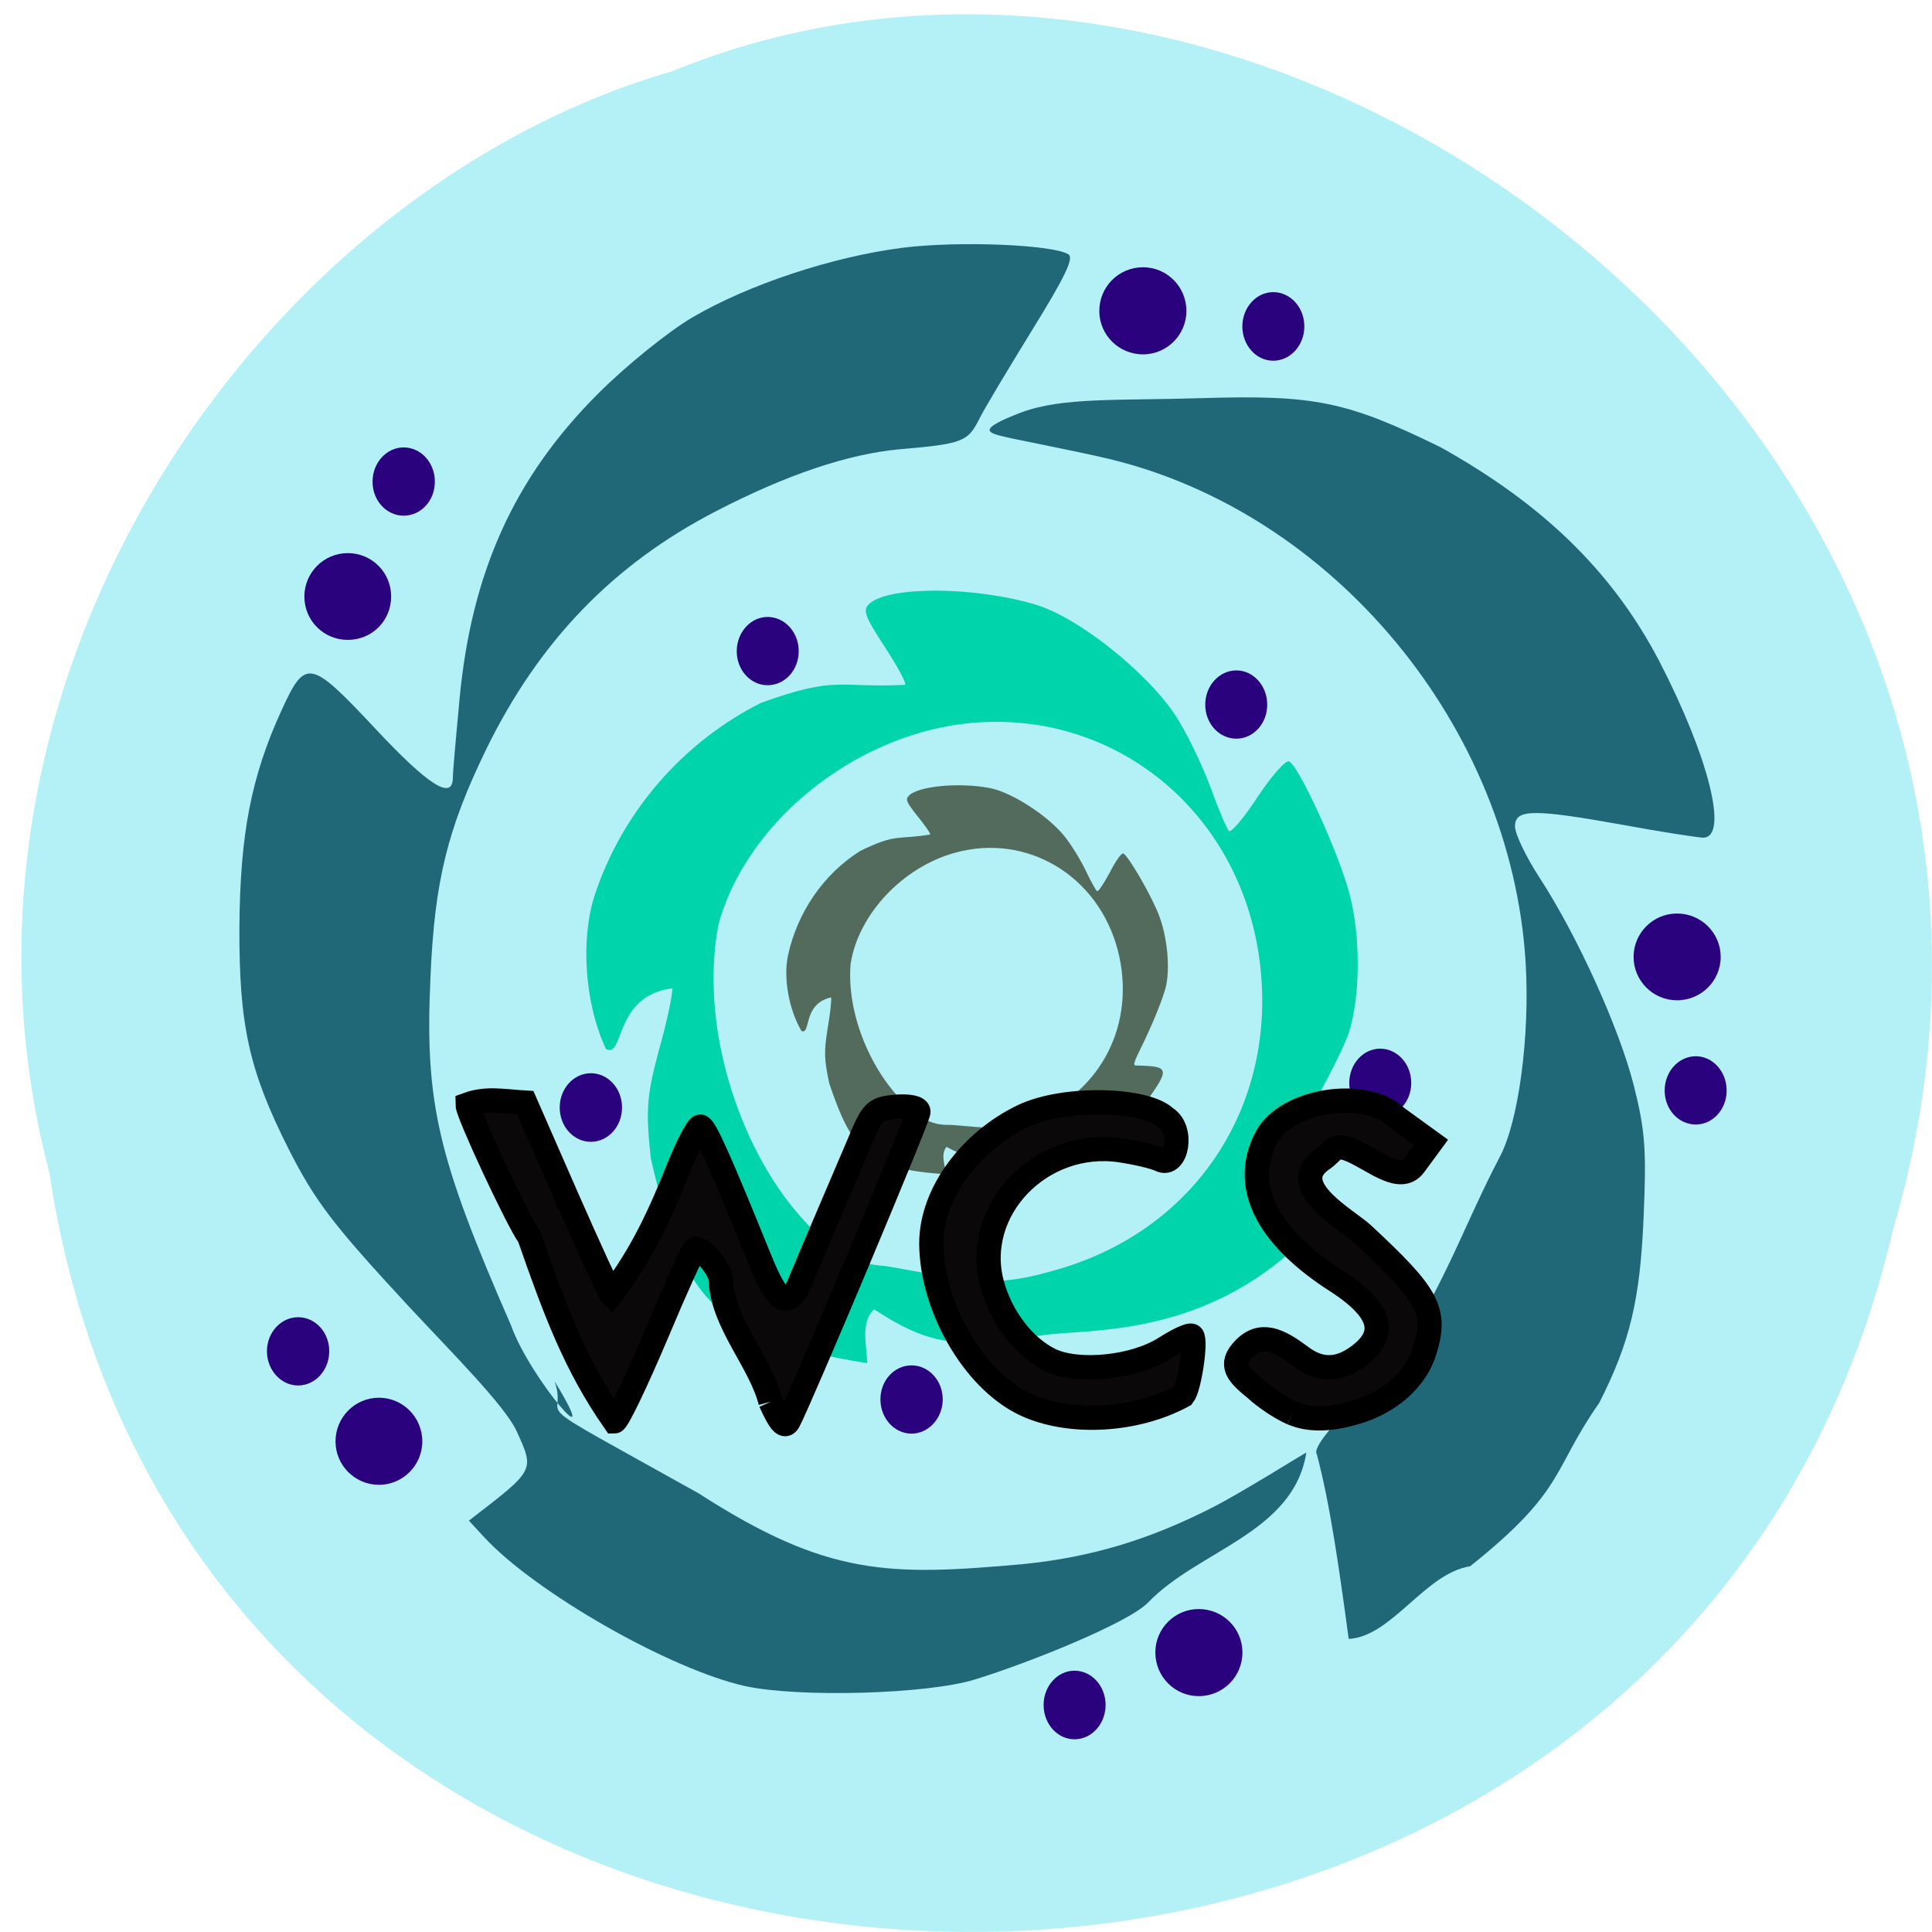 <svg xmlns="http://www.w3.org/2000/svg" viewBox="0 0 24 24"><path d="m 0.613 14.566 c 1.84 12.27 20.14 12.637 22.902 0.711 c 2.848 -9.66 -7.461 -17.555 -15.168 -14.391 c -5.164 1.496 -9.336 7.613 -7.734 13.68" fill="#b4f1f6"/><g fill="#206778"><path d="m 9.254 20.945 c -0.938 -0.211 -2.605 -1.164 -3.238 -1.848 l -0.191 -0.207 c 0.824 -0.637 0.82 -0.613 0.59 -1.117 c -0.148 -0.316 -0.805 -0.973 -1.336 -1.543 c -0.938 -1.012 -1.164 -1.305 -1.496 -1.961 c -0.488 -0.969 -0.613 -1.531 -0.609 -2.742 c 0.008 -1.164 0.145 -1.879 0.527 -2.711 c 0.293 -0.641 0.355 -0.625 1.156 0.23 c 0.668 0.715 0.969 0.906 0.969 0.609 c 0 -0.074 0.039 -0.508 0.082 -0.965 c 0.148 -1.586 0.684 -2.766 1.727 -3.805 c 0.344 -0.344 0.867 -0.766 1.164 -0.941 c 0.699 -0.41 1.75 -0.758 2.621 -0.867 c 0.691 -0.086 1.855 -0.039 2.051 0.082 c 0.074 0.043 -0.039 0.277 -0.445 0.934 c -0.297 0.484 -0.602 0.988 -0.668 1.125 c -0.137 0.27 -0.211 0.297 -0.984 0.363 c -0.637 0.059 -1.398 0.313 -2.281 0.77 c -1.277 0.66 -2.199 1.617 -2.855 2.961 c -0.48 0.988 -0.641 1.637 -0.691 2.84 c -0.07 1.547 0.086 2.219 1 4.309 c 0.238 0.672 1.188 1.754 0.543 0.699 c 0.191 0.555 -0.527 0.098 1.789 1.391 c 1.605 1.035 2.371 1.027 4.03 0.879 c 0.852 -0.086 1.574 -0.305 2.367 -0.711 c 0.344 -0.176 1.125 -0.664 1.152 -0.676 c -0.156 1 -1.344 1.215 -1.965 1.863 c -0.238 0.25 -1.477 0.75 -2.152 0.957 c -0.59 0.184 -2.195 0.227 -2.855 0.082"/><path d="m 16.355 18.06 c -0.035 -0.063 0.125 -0.281 0.422 -0.582 c 0.992 -0.941 1.277 -2.01 1.855 -3.109 c 0.234 -0.441 0.375 -1.504 0.32 -2.414 c -0.18 -2.93 -2.391 -5.594 -5.191 -6.258 c -0.379 -0.09 -1.148 -0.238 -1.277 -0.27 c -0.219 -0.051 -0.352 -0.09 0.195 -0.301 c 0.52 -0.195 1.207 -0.148 2.246 -0.18 c 1.406 -0.043 1.805 0.039 2.969 0.609 c 1.219 0.68 2.109 1.496 2.715 2.652 c 0.617 1.191 0.871 2.199 0.547 2.199 c -0.074 -0.004 -0.516 -0.07 -0.977 -0.156 c -1.133 -0.203 -1.359 -0.203 -1.359 0.016 c 0 0.094 0.137 0.379 0.305 0.637 c 0.477 0.734 0.992 1.875 1.172 2.586 c 0.141 0.559 0.156 0.797 0.121 1.621 c -0.043 1.035 -0.168 1.559 -0.551 2.316 c -0.59 0.84 -0.41 1.078 -1.605 2.031 c -0.559 0.086 -0.973 0.875 -1.508 0.902 c -0.113 -0.836 -0.23 -1.676 -0.398 -2.301"/></g><path d="m 10.859 16.262 c -0.172 0.168 -0.094 0.426 -0.086 0.672 c -1.953 -0.309 -2.297 -0.852 -2.688 -2.543 c -0.066 -0.602 -0.051 -0.785 0.102 -1.352 c 0.102 -0.359 0.172 -0.703 0.164 -0.762 c -0.734 0.094 -0.59 0.875 -0.824 0.754 c -0.266 -0.57 -0.316 -1.363 -0.141 -1.906 c 0.34 -1.035 1.094 -1.906 2.07 -2.395 c 0.953 -0.344 0.957 -0.18 1.789 -0.223 c 0.016 -0.023 -0.102 -0.238 -0.258 -0.477 c -0.242 -0.371 -0.273 -0.449 -0.191 -0.527 c 0.242 -0.227 1.324 -0.219 2.082 0.012 c 0.52 0.16 1.355 0.824 1.715 1.359 c 0.141 0.211 0.336 0.617 0.441 0.898 c 0.102 0.281 0.207 0.531 0.234 0.551 c 0.027 0.023 0.191 -0.172 0.359 -0.43 c 0.172 -0.258 0.344 -0.453 0.387 -0.434 c 0.121 0.055 0.617 1.137 0.75 1.645 c 0.137 0.516 0.137 1.25 -0.004 1.711 c -0.051 0.164 -0.285 0.633 -0.523 1.039 c -0.328 0.57 -0.547 0.832 -0.461 0.871 c 0.777 0.102 0.902 0.121 0.277 0.809 c -1.23 1.098 -2.586 0.969 -3.113 1.055 c -0.934 0.109 -1.277 0.211 -2.086 -0.328 m 2.203 -0.469 c 1.801 -0.477 2.859 -2.098 2.578 -3.945 c -0.293 -1.902 -1.973 -3.145 -3.828 -2.832 c -1.34 0.23 -2.559 1.273 -2.883 2.473 c -0.238 1.258 0.258 2.75 1 3.602 c 0.398 0.453 0.672 0.613 1.074 0.637 c 0.93 0.152 1.227 0.301 2.059 0.066" fill="#00d4aa"/><g fill="#2a007c" fill-opacity="0.992"><path d="m 4.859 7.41 c 0 0.301 -0.238 0.539 -0.539 0.539 c -0.297 0 -0.539 -0.238 -0.539 -0.539 c 0 -0.297 0.242 -0.539 0.539 -0.539 c 0.301 0 0.539 0.242 0.539 0.539"/><path d="m 14.738 3.863 c 0 0.297 -0.242 0.539 -0.539 0.539 c -0.301 0 -0.543 -0.242 -0.543 -0.539 c 0 -0.301 0.242 -0.543 0.543 -0.543 c 0.297 0 0.539 0.242 0.539 0.543"/><path d="m 21.375 11.887 c 0 0.297 -0.242 0.539 -0.543 0.539 c -0.297 0 -0.539 -0.242 -0.539 -0.539 c 0 -0.297 0.242 -0.539 0.539 -0.539 c 0.301 0 0.543 0.242 0.543 0.539"/><path d="m 15.434 20.527 c 0 0.301 -0.242 0.543 -0.543 0.543 c -0.297 0 -0.539 -0.242 -0.539 -0.543 c 0 -0.297 0.242 -0.539 0.539 -0.539 c 0.301 0 0.543 0.242 0.543 0.539"/><path d="m 5.246 17.906 c 0 0.297 -0.242 0.539 -0.539 0.539 c -0.297 0 -0.539 -0.242 -0.539 -0.539 c 0 -0.301 0.242 -0.543 0.539 -0.543 c 0.297 0 0.539 0.242 0.539 0.543"/><path d="m 4.09 16.785 c 0 0.234 -0.172 0.426 -0.387 0.426 c -0.211 0 -0.387 -0.191 -0.387 -0.426 c 0 -0.234 0.176 -0.422 0.387 -0.422 c 0.215 0 0.387 0.188 0.387 0.422"/><path d="m 5.402 5.984 c 0 0.234 -0.172 0.422 -0.387 0.422 c -0.215 0 -0.387 -0.188 -0.387 -0.422 c 0 -0.234 0.172 -0.426 0.387 -0.426 c 0.215 0 0.387 0.191 0.387 0.426"/><path d="m 16.203 4.055 c 0 0.234 -0.172 0.426 -0.387 0.426 c -0.211 0 -0.383 -0.191 -0.383 -0.426 c 0 -0.234 0.172 -0.426 0.383 -0.426 c 0.215 0 0.387 0.191 0.387 0.426"/><path d="m 21.449 13.547 c 0 0.234 -0.172 0.422 -0.383 0.422 c -0.215 0 -0.387 -0.188 -0.387 -0.422 c 0 -0.234 0.172 -0.426 0.387 -0.426 c 0.211 0 0.383 0.191 0.383 0.426"/><path d="m 13.734 21.18 c 0 0.234 -0.172 0.426 -0.387 0.426 c -0.211 0 -0.383 -0.191 -0.383 -0.426 c 0 -0.234 0.172 -0.426 0.383 -0.426 c 0.215 0 0.387 0.191 0.387 0.426"/></g><path d="m 11.758 14.246 c -0.074 0.094 -0.023 0.219 -0.004 0.34 c -0.98 -0.055 -1.176 -0.309 -1.453 -1.129 c -0.063 -0.297 -0.066 -0.391 -0.02 -0.68 c 0.031 -0.184 0.051 -0.355 0.043 -0.387 c -0.359 0.082 -0.246 0.465 -0.367 0.418 c -0.16 -0.27 -0.227 -0.664 -0.168 -0.941 c 0.117 -0.535 0.441 -1.01 0.898 -1.297 c 0.449 -0.219 0.461 -0.137 0.867 -0.203 c 0.008 -0.012 -0.063 -0.113 -0.152 -0.223 c -0.137 -0.172 -0.156 -0.211 -0.117 -0.254 c 0.105 -0.125 0.637 -0.176 1.023 -0.098 c 0.266 0.055 0.707 0.34 0.91 0.59 c 0.082 0.098 0.199 0.289 0.266 0.426 c 0.063 0.133 0.129 0.254 0.145 0.262 c 0.016 0.008 0.082 -0.094 0.156 -0.23 c 0.07 -0.137 0.145 -0.246 0.168 -0.238 c 0.059 0.02 0.359 0.535 0.449 0.781 c 0.094 0.25 0.133 0.613 0.086 0.852 c -0.016 0.086 -0.105 0.328 -0.203 0.543 c -0.133 0.301 -0.227 0.441 -0.184 0.457 c 0.387 0.012 0.449 0.016 0.18 0.391 c -0.551 0.609 -1.227 0.609 -1.48 0.68 c -0.453 0.102 -0.617 0.172 -1.043 -0.059 m 1.059 -0.344 c 0.863 -0.328 1.301 -1.188 1.07 -2.094 c -0.242 -0.934 -1.133 -1.465 -2.027 -1.215 c -0.648 0.18 -1.195 0.762 -1.293 1.375 c -0.055 0.637 0.266 1.355 0.676 1.742 c 0.219 0.207 0.359 0.27 0.559 0.262 c 0.465 0.031 0.621 0.09 1.016 -0.07" fill="#536b5c"/><path d="m 17.531 13.453 c 0 0.234 -0.172 0.422 -0.387 0.422 c -0.211 0 -0.383 -0.188 -0.383 -0.422 c 0 -0.234 0.172 -0.426 0.383 -0.426 c 0.215 0 0.387 0.191 0.387 0.426" fill="#2a007c" fill-opacity="0.992"/><path d="m 101.83 185.25 c -1.458 -5.5 -6.333 -10.333 -6.583 -16.12 c 0 -1.292 -2.292 -4.125 -3.375 -4.125 c -0.208 0 -2.542 5.167 -5.167 11.417 c -2.667 6.292 -5.125 11.417 -5.5 11.417 c -5.208 -7.458 -7.875 -14.708 -11.25 -24.375 c -1.583 -2.208 -8.167 -16.333 -8.167 -17.5 c 2.5 -0.917 4.75 -0.417 7.625 -0.25 l 5.458 12.458 c 3 6.833 5.667 12.625 5.917 12.875 c 4 -5.208 6.5 -10.708 8.708 -16.25 c 1.292 -3.25 2.667 -5.917 3.042 -5.917 c 0.583 0 2.417 4.083 7.875 17.542 c 2.208 5.417 3.333 6.333 4.917 3.958 c 2.833 -6.75 5.333 -12.583 8.125 -19.12 c 1.833 -4.458 2.125 -4.75 4.958 -5 c 1.792 -0.125 2.958 0.125 2.958 0.667 c 0 0.833 -15.792 38.42 -17.17 40.917 c -0.5 0.875 -1.125 0.208 -2.375 -2.583 m 33.583 0.292 c -6.875 -3.292 -12.292 -13 -12.333 -21.21 c 0 -6.708 5.25 -13.542 12.08 -16.833 c 5.583 -2.667 16.292 -2.292 18.875 0.208 c 2.458 1.5 1.458 6.625 -0.708 5.542 c -0.75 -0.375 -3.083 -0.917 -5.25 -1.25 c -10.542 -1.542 -19.625 7.958 -16.958 17.708 c 1.167 4.333 4.167 8.25 7.583 9.958 c 3.667 1.833 11.208 1.083 15.292 -1.542 c 1.708 -1.083 3.292 -1.833 3.542 -1.583 c 0.583 0.583 -0.333 6.833 -1.167 7.875 c -6.25 3.417 -15.08 3.917 -20.958 1.125 m 35.38 1.208 c -1.375 -0.583 -3.542 -2 -4.792 -3.167 c -2.417 -1.958 -3.667 -3.208 -1.583 -5.333 c 2.25 -2.333 4.625 -1.125 7.375 0.917 c 2.625 2.042 5.125 2 7.833 -0.042 c 3.333 -2.542 3.625 -5.542 -2.917 -9.792 c -11 -7.04 -12.08 -13.917 -9.333 -19.04 c 2.667 -5 13.13 -6.583 17.208 -2.625 l 4.542 3.292 l -2.208 3 c -1.792 2.417 -5.083 -0.458 -8.04 -1.833 c -2.708 -1.25 -2.5 0.042 -4.25 1.167 c -4.792 3.5 3.458 7.917 5.458 9.792 c 8.667 8.04 9.792 10.08 8.25 15.25 c -1.125 3.875 -4.625 7 -9.292 8.333 c -3.625 1.042 -6.125 0.958 -8.25 0.083" transform="scale(0.094)" fill="#0a0808" stroke="#000" stroke-width="3.207"/><g fill="#2a007c" fill-opacity="0.992"><path d="m 15.742 8.754 c 0 0.234 -0.172 0.422 -0.383 0.422 c -0.215 0 -0.387 -0.188 -0.387 -0.422 c 0 -0.234 0.172 -0.426 0.387 -0.426 c 0.211 0 0.383 0.191 0.383 0.426"/><path d="m 9.922 8.09 c 0 0.234 -0.172 0.422 -0.387 0.422 c -0.211 0 -0.383 -0.188 -0.383 -0.422 c 0 -0.234 0.172 -0.426 0.383 -0.426 c 0.215 0 0.387 0.191 0.387 0.426"/><path d="m 11.711 17.383 c 0 0.234 -0.176 0.426 -0.387 0.426 c -0.215 0 -0.387 -0.191 -0.387 -0.426 c 0 -0.234 0.172 -0.422 0.387 -0.422 c 0.211 0 0.387 0.188 0.387 0.422"/><path d="m 7.727 13.758 c 0 0.234 -0.172 0.426 -0.387 0.426 c -0.215 0 -0.387 -0.191 -0.387 -0.426 c 0 -0.234 0.172 -0.426 0.387 -0.426 c 0.215 0 0.387 0.191 0.387 0.426"/></g></svg>